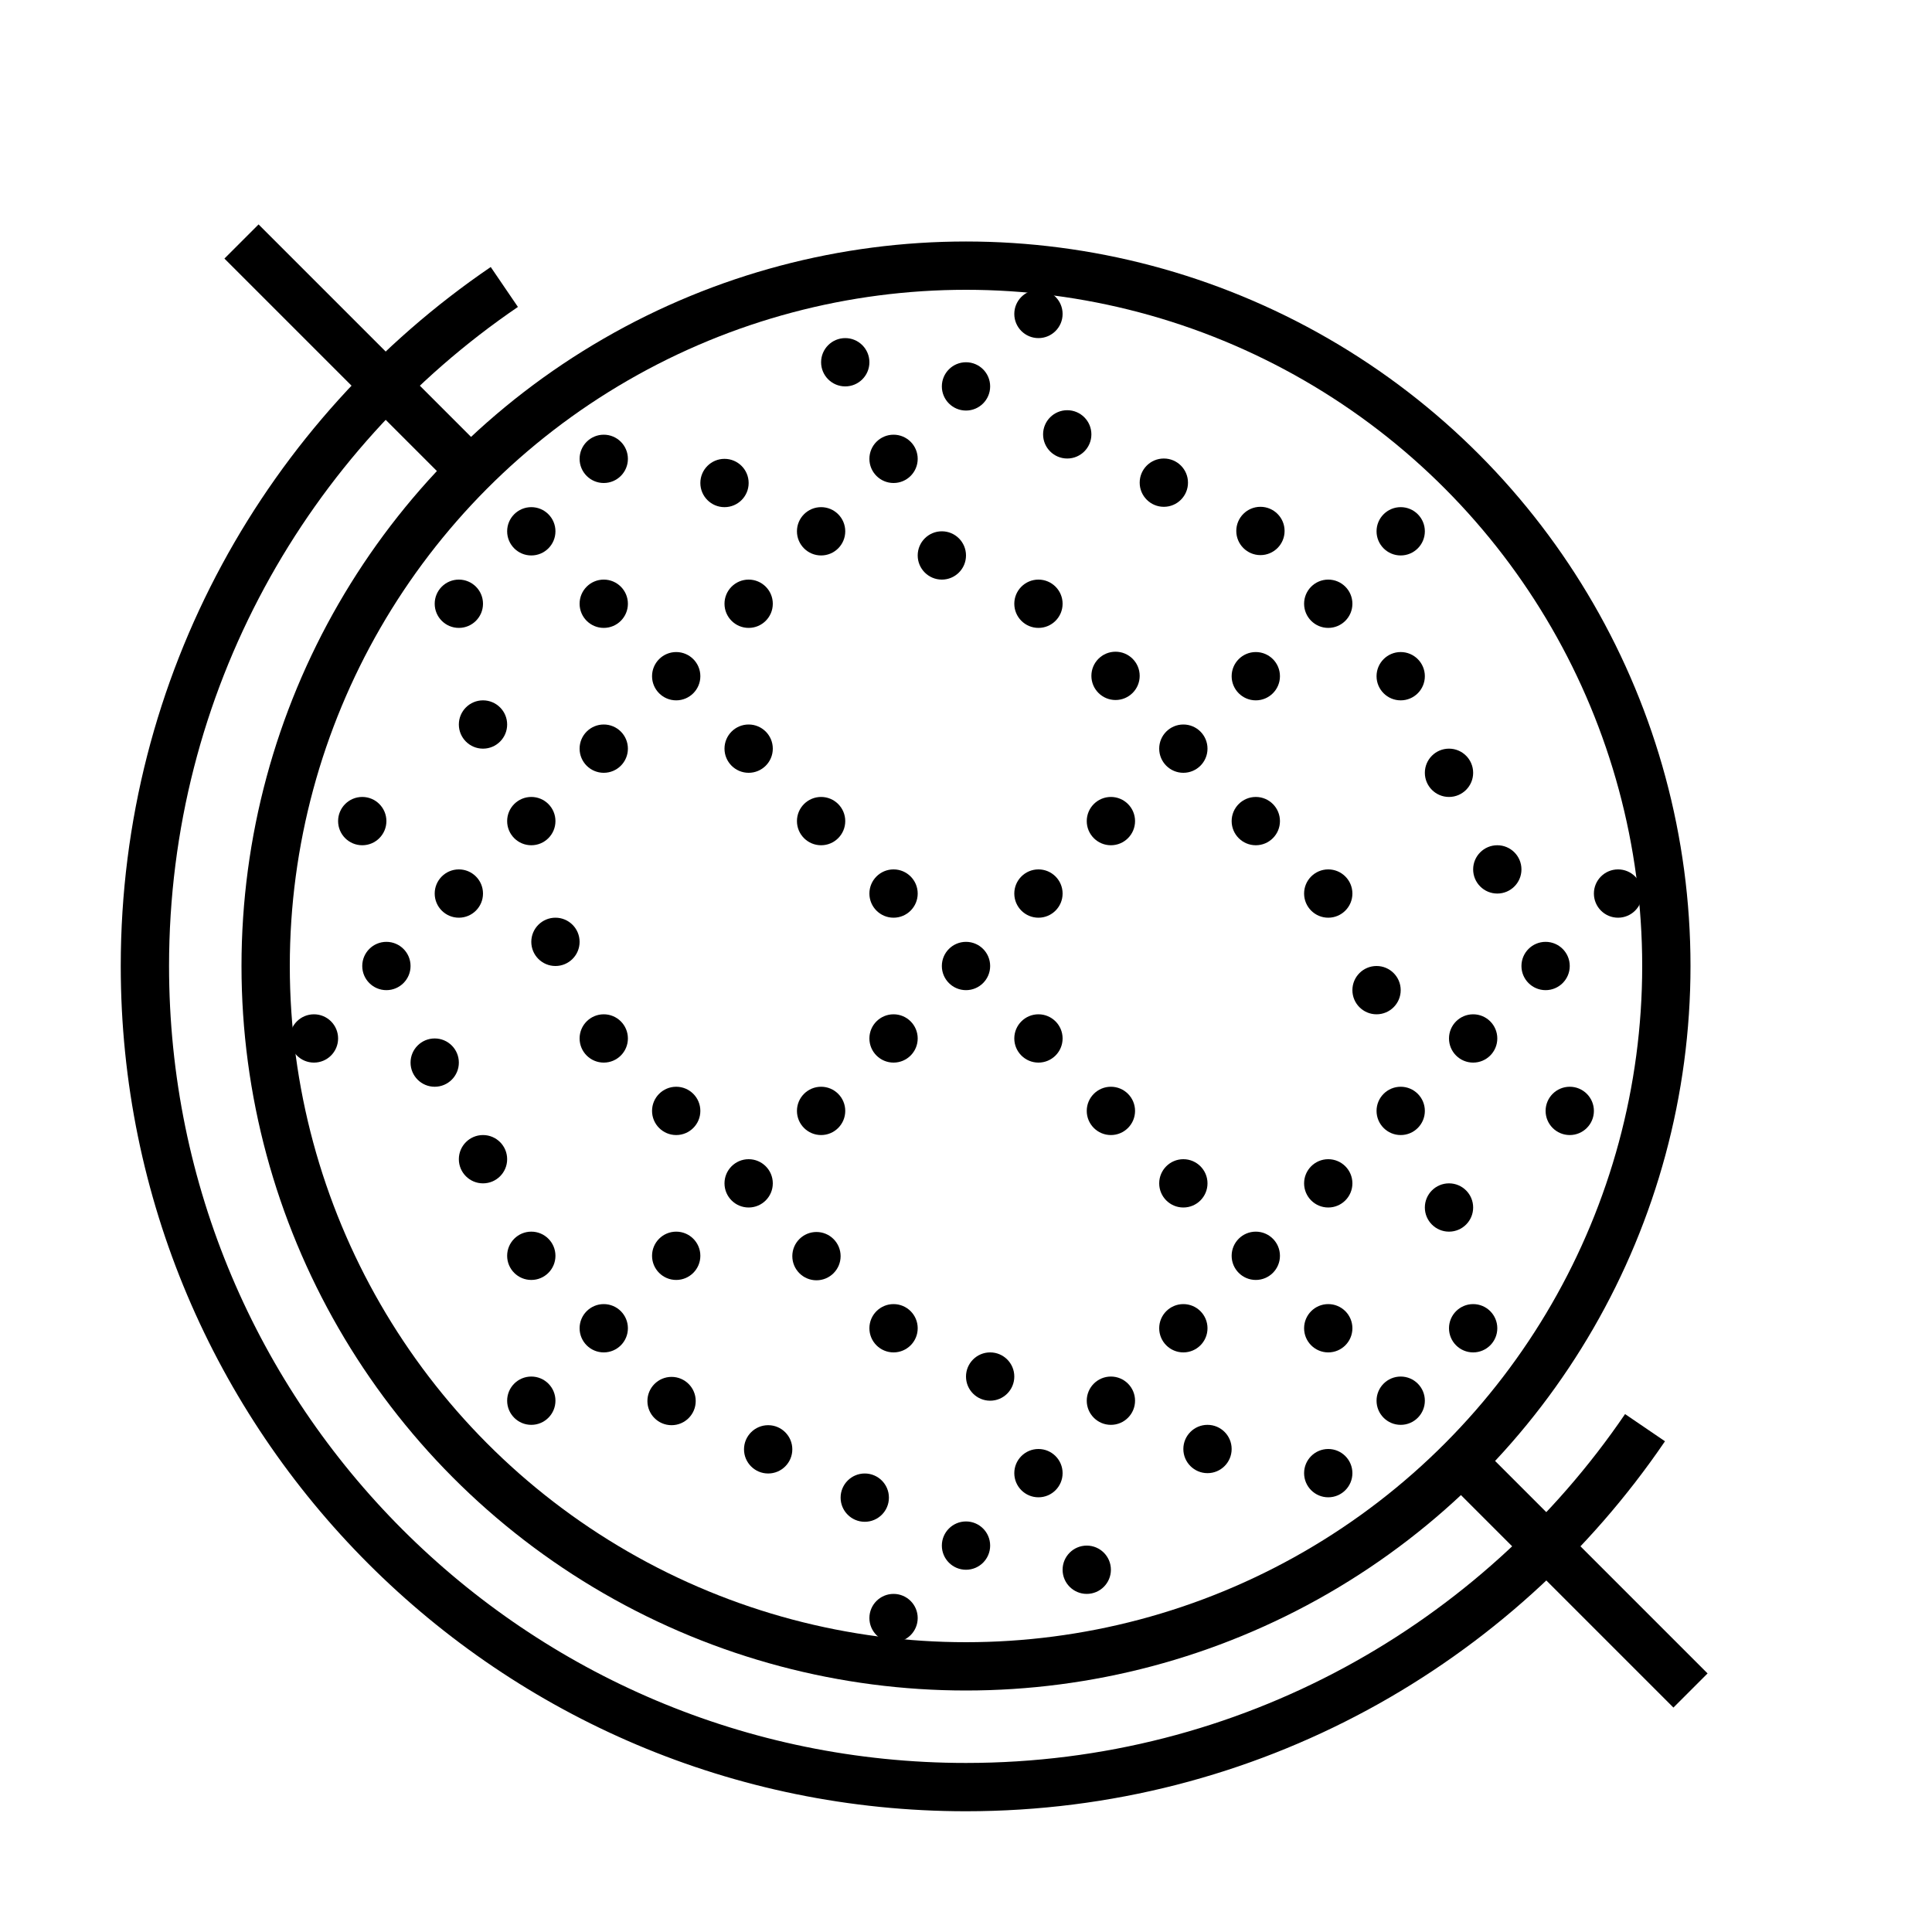 <?xml version="1.0" encoding="iso-8859-1"?><!-- Generator: Adobe Illustrator 21.0.2, SVG Export Plug-In . SVG Version: 6.00 Build 0)  --><svg xmlns="http://www.w3.org/2000/svg" xmlns:xlink="http://www.w3.org/1999/xlink" viewBox="0 0 80 80" width="480px" height="480px"><circle cx="22" cy="22" r="1"/><circle cx="25" cy="25" r="1"/><circle cx="25" cy="19" r="1"/><circle cx="30" cy="20" r="1"/><circle cx="35" cy="15" r="1"/><circle cx="39" cy="23" r="1"/><circle cx="43" cy="25" r="1"/><circle cx="46.192" cy="27.986" r="1"/><circle cx="52" cy="34" r="1"/><circle cx="52.192" cy="21.986" r="1"/><circle cx="48.192" cy="19.986" r="1"/><circle cx="44.192" cy="17.986" r="1"/><circle cx="58" cy="28" r="1"/><circle cx="60" cy="32" r="1"/><circle cx="62" cy="36" r="1"/><circle cx="65" cy="46" r="1"/><circle cx="55" cy="37" r="1"/><circle cx="57" cy="41" r="1"/><circle cx="60" cy="50" r="1"/><circle cx="61" cy="55" r="1"/><circle cx="55" cy="61" r="1"/><circle cx="50" cy="60" r="1"/><circle cx="45" cy="65" r="1"/><circle cx="41" cy="57" r="1"/><circle cx="37" cy="55" r="1"/><circle cx="33.808" cy="52.014" r="1"/><circle cx="28" cy="46" r="1"/><circle cx="27.808" cy="58.014" r="1"/><circle cx="31.808" cy="60.014" r="1"/><circle cx="35.808" cy="62.014" r="1"/><circle cx="22" cy="52" r="1"/><circle cx="20" cy="48" r="1"/><circle cx="18" cy="44" r="1"/><circle cx="15" cy="34" r="1"/><circle cx="25" cy="43" r="1"/><circle cx="23" cy="39" r="1"/><circle cx="20" cy="30" r="1"/><circle cx="19" cy="25" r="1"/><circle cx="28" cy="28" r="1"/><circle cx="31" cy="31" r="1"/><circle cx="34" cy="34" r="1"/><circle cx="37" cy="37" r="1"/><circle cx="40" cy="40" r="1"/><circle cx="43" cy="43" r="1"/><circle cx="46" cy="46" r="1"/><circle cx="49" cy="49" r="1"/><circle cx="52" cy="52" r="1"/><circle cx="55" cy="55" r="1"/><circle cx="58" cy="58" r="1"/><circle cx="58" cy="22" r="1"/><circle cx="52" cy="28" r="1"/><circle cx="46" cy="34" r="1"/><circle cx="49" cy="31" r="1"/><circle cx="55" cy="25" r="1"/><circle cx="31" cy="49" r="1"/><circle cx="25" cy="55" r="1"/><circle cx="43" cy="37" r="1"/><circle cx="55" cy="49" r="1"/><circle cx="58" cy="46" r="1"/><circle cx="61" cy="43" r="1"/><circle cx="64" cy="40" r="1"/><circle cx="67" cy="37" r="1"/><circle cx="37" cy="67" r="1"/><circle cx="40" cy="64" r="1"/><circle cx="43" cy="61" r="1"/><circle cx="46" cy="58" r="1"/><circle cx="49" cy="55" r="1"/><circle cx="31" cy="25" r="1"/><circle cx="34" cy="22" r="1"/><circle cx="37" cy="19" r="1"/><circle cx="40" cy="16" r="1"/><circle cx="43" cy="13" r="1"/><circle cx="13" cy="43" r="1"/><circle cx="16" cy="40" r="1"/><circle cx="19" cy="37" r="1"/><circle cx="22" cy="34" r="1"/><circle cx="25" cy="31" r="1"/><circle cx="37" cy="43" r="1"/><circle cx="34" cy="46" r="1"/><circle cx="28" cy="52" r="1"/><circle cx="22" cy="58" r="1"/><circle style="fill:none;stroke:#000000;stroke-width:2;stroke-miterlimit:10;" cx="40" cy="40" r="29"/><path style="fill:none;stroke:#000000;stroke-width:2;stroke-miterlimit:10;" d="M20.883,11.883C11.9,18.002,6,28.311,6,40c0,18.778,15.222,34,34,34c11.689,0,21.998-5.9,28.117-14.883"/><line style="fill:none;stroke:#000000;stroke-width:2;stroke-miterlimit:10;" x1="10" y1="10" x2="19" y2="19"/><line style="fill:none;stroke:#000000;stroke-width:2;stroke-miterlimit:10;" x1="60.5" y1="60.5" x2="70" y2="70"/></svg>